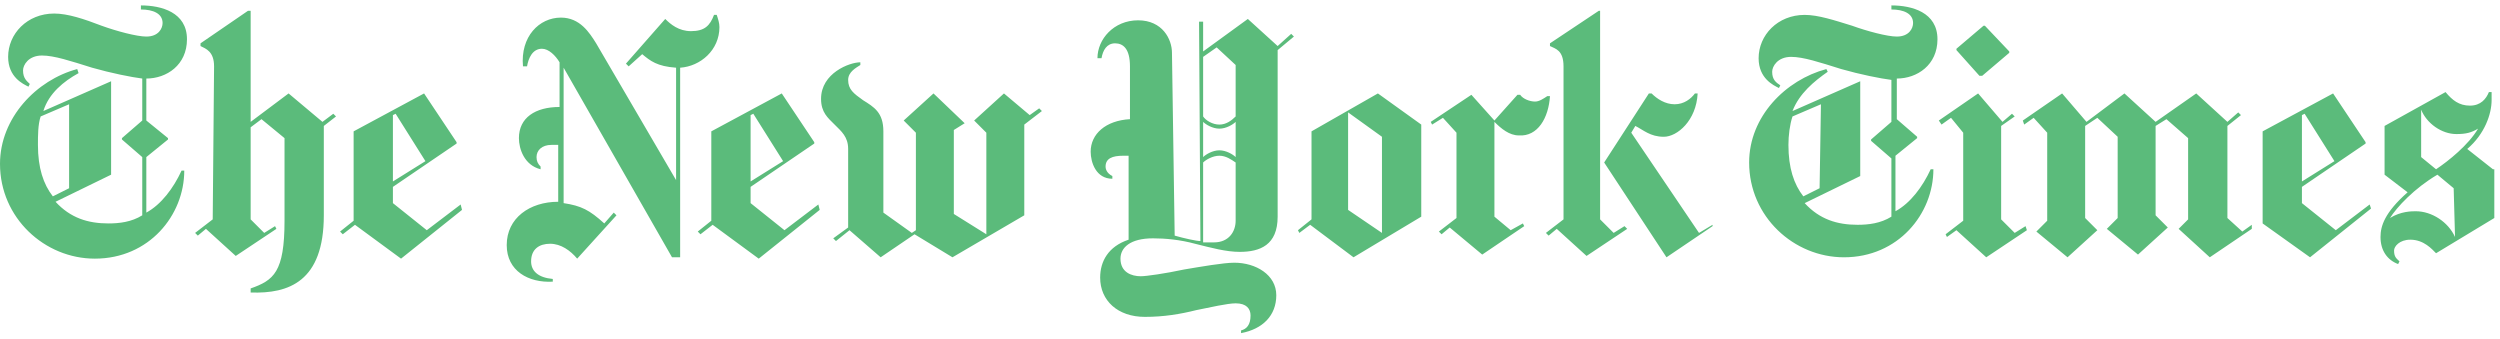 <svg width="384" height="52" viewBox="0 0 384 52" fill="none" xmlns="http://www.w3.org/2000/svg">
<path d="M28.719 6.032C28.719 1.872 24.765 0.832 21.643 0.832V1.456C23.516 1.456 24.973 2.08 24.973 3.536C24.973 4.368 24.349 5.616 22.476 5.616C21.019 5.616 17.897 4.784 15.608 3.952C12.903 2.912 10.405 2.08 8.324 2.08C4.162 2.08 1.249 5.2 1.249 8.736C1.249 11.856 3.538 12.896 4.37 13.312L4.578 12.896C4.162 12.48 3.538 12.064 3.538 10.816C3.538 9.984 4.37 8.528 6.451 8.528C8.324 8.528 10.822 9.36 14.151 10.4C17.065 11.232 20.186 11.856 21.851 12.064V18.512L18.73 21.216V21.424L21.851 24.128V33.072C20.186 34.112 18.314 34.32 16.649 34.32C13.527 34.32 10.822 33.488 8.532 30.992L17.065 26.832V12.48L6.659 17.056C7.492 14.352 9.781 12.48 12.07 11.232L11.862 10.608C5.619 12.272 0 18.096 0 25.168C0 33.488 6.868 39.728 14.568 39.728C22.892 39.728 28.303 33.072 28.303 26.208H27.887C26.638 28.912 24.765 31.408 22.476 32.656V24.128L25.805 21.424V21.216L22.476 18.512V12.064C25.597 12.064 28.719 9.984 28.719 6.032ZM10.614 28.912L8.116 30.16C6.659 28.288 5.827 25.792 5.827 22.256C5.827 20.8 5.827 19.136 6.243 17.888L10.614 16.016V28.912ZM32.673 33.696L29.968 35.776L30.384 36.192L31.632 35.152L36.211 39.312L42.454 35.152L42.246 34.736L40.581 35.776L38.5 33.696V19.552L40.165 18.304L43.703 21.216V33.904C43.703 41.808 42.038 43.056 38.5 44.304V44.928C44.327 45.136 49.738 43.264 49.738 33.072V19.344L51.611 17.888L51.195 17.472L49.53 18.72L44.327 14.352L38.5 18.72V1.664H38.084L30.8 6.656V7.072C31.632 7.488 32.881 7.904 32.881 10.192L32.673 33.696ZM70.757 31.408L65.554 35.36L60.351 31.2V28.704L70.132 22.048V21.84L65.138 14.352L54.316 20.176V33.904L52.235 35.568L52.651 35.984L54.524 34.528L61.6 39.728L70.965 32.24L70.757 31.408ZM60.351 27.872V17.68L60.768 17.472L65.346 24.752L60.351 27.872ZM110.505 4.16C110.505 3.536 110.297 2.912 110.089 2.288H109.673C109.049 3.952 108.216 4.784 106.135 4.784C104.262 4.784 103.014 3.744 102.181 2.912L96.146 9.776L96.562 10.192L98.643 8.32C99.892 9.36 100.932 10.192 103.846 10.4V27.664L91.568 6.656C90.527 4.992 89.07 2.704 86.157 2.704C82.827 2.704 79.913 5.616 80.33 10.192H80.954C81.162 8.944 81.787 7.488 83.243 7.488C84.284 7.488 85.324 8.528 85.949 9.568V16.432C82.203 16.432 79.705 18.096 79.705 21.216C79.705 22.88 80.538 25.376 83.035 26V25.584C82.619 25.168 82.411 24.752 82.411 24.128C82.411 23.088 83.243 22.256 84.7 22.256H85.741V30.992C81.37 30.992 77.832 33.488 77.832 37.648C77.832 41.6 81.162 43.472 84.908 43.264V42.848C82.619 42.64 81.578 41.6 81.578 40.144C81.578 38.272 82.827 37.44 84.492 37.44C86.157 37.44 87.614 38.48 88.654 39.728L94.689 33.072L94.273 32.656L92.816 34.32C90.527 32.24 89.278 31.616 86.573 31.2V10.4L103.222 39.52H104.47V10.4C107.592 10.192 110.505 7.696 110.505 4.16ZM125.697 31.408L120.495 35.36L115.292 31.2V28.704L125.073 22.048V21.84L120.078 14.352L109.257 20.176V33.904L107.176 35.568L107.592 35.984L109.465 34.528L116.541 39.728L125.905 32.24L125.697 31.408ZM115.292 27.872V17.68L115.708 17.472L120.286 24.752L115.292 27.872ZM159.619 16.64L158.162 17.68L154.208 14.352L149.63 18.512L151.503 20.384V35.984L146.508 32.864V19.968L148.173 18.928L143.387 14.352L138.808 18.512L140.681 20.384V35.36L140.057 35.776L135.686 32.656V20.176C135.686 17.264 134.23 16.432 132.565 15.392C131.108 14.352 130.276 13.728 130.276 12.272C130.276 11.024 131.524 10.4 132.149 9.984V9.568C130.484 9.568 126.114 11.232 126.114 15.184C126.114 17.264 127.154 18.096 128.195 19.136C129.235 20.176 130.276 21.008 130.276 22.88V34.944L127.987 36.608L128.403 37.024L130.484 35.36L135.27 39.52L140.473 35.984L146.3 39.52L157.33 33.072V19.136L160.035 17.056L159.619 16.64ZM198.327 5.2L196.246 7.072L191.668 2.912L184.8 7.904V3.328H184.176L184.384 37.024C183.759 37.024 181.887 36.608 180.43 36.192L180.014 8.112C180.014 6.032 178.557 3.12 174.811 3.12C171.065 3.12 168.568 6.032 168.568 8.944H169.192C169.4 7.696 170.024 6.656 171.273 6.656C172.522 6.656 173.562 7.488 173.562 10.192V18.304C169.816 18.512 167.527 20.592 167.527 23.296C167.527 24.96 168.359 27.456 170.857 27.456V27.04C170.024 26.624 169.816 26 169.816 25.584C169.816 24.336 170.857 23.92 172.522 23.92H173.354V36.816C170.232 37.856 168.984 40.144 168.984 42.64C168.984 46.176 171.689 48.672 175.851 48.672C178.765 48.672 181.262 48.256 183.759 47.632C185.841 47.216 188.546 46.592 189.795 46.592C191.459 46.592 192.084 47.424 192.084 48.464C192.084 49.92 191.459 50.544 190.627 50.752V51.168C193.957 50.544 196.038 48.464 196.038 45.344C196.038 42.224 192.916 40.352 189.587 40.352C187.922 40.352 184.384 40.976 181.887 41.392C178.973 42.016 176.059 42.432 175.227 42.432C173.77 42.432 172.105 41.808 172.105 39.728C172.105 38.064 173.562 36.608 177.1 36.608C178.973 36.608 181.262 36.816 183.551 37.44C186.049 38.064 188.338 38.688 190.419 38.688C193.541 38.688 196.246 37.648 196.246 33.28V7.696L198.743 5.616L198.327 5.2ZM189.795 17.888C189.17 18.512 188.338 19.136 187.297 19.136C186.257 19.136 185.216 18.512 184.8 17.888V8.736L186.881 7.28L189.795 9.984V17.888ZM189.795 24.128C189.378 23.712 188.338 23.088 187.297 23.088C186.257 23.088 185.216 23.712 184.8 24.128V18.72C185.216 19.136 186.257 19.76 187.297 19.76C188.338 19.76 189.378 19.136 189.795 18.72V24.128ZM189.795 33.904C189.795 35.568 188.754 37.232 186.465 37.232H184.8V24.96C185.216 24.544 186.257 23.92 187.297 23.92C188.338 23.92 189.17 24.544 189.795 24.96V33.904ZM218.305 19.136L211.646 14.352L201.449 20.176V33.696L199.368 35.36L199.576 35.776L201.241 34.528L207.9 39.52L218.305 33.28V19.136ZM207.068 32.24V17.264L212.27 21.008V35.776L207.068 32.24ZM238.076 14.768H237.659C237.035 15.184 236.411 15.6 235.787 15.6C234.954 15.6 233.914 15.184 233.497 14.56H233.081L229.543 18.512L226.005 14.56L219.762 18.72L219.97 19.136L221.635 18.096L223.716 20.384V33.488L221.011 35.568L221.427 35.984L222.676 34.944L227.67 39.104L234.122 34.736L233.914 34.32L232.041 35.36L229.543 33.28V18.72C230.584 19.76 231.832 20.8 233.289 20.8C236.203 21.008 237.868 18.096 238.076 14.768ZM263.049 34.736L255.973 39.52L246.4 24.96L253.268 14.352H253.684C254.516 15.184 255.765 16.016 257.222 16.016C258.678 16.016 259.719 15.184 260.343 14.352H260.759C260.551 18.512 257.638 21.008 255.557 21.008C253.476 21.008 252.435 19.968 251.187 19.344L250.562 20.384L260.968 35.776L263.049 34.528V34.736ZM240.157 33.696L237.451 35.776L237.868 36.192L239.116 35.152L243.695 39.312L249.938 35.152L249.522 34.736L247.857 35.776L245.776 33.696V1.664H245.568L238.076 6.656V7.072C238.908 7.488 240.157 7.696 240.157 10.192V33.696ZM297.595 6.032C297.595 1.872 293.641 0.832 290.519 0.832V1.456C292.392 1.456 293.849 2.08 293.849 3.536C293.849 4.368 293.224 5.616 291.351 5.616C289.895 5.616 286.773 4.784 284.484 3.952C281.778 3.12 279.281 2.288 277.2 2.288C273.038 2.288 270.124 5.408 270.124 8.944C270.124 12.064 272.414 13.104 273.246 13.52L273.454 13.104C272.83 12.688 272.205 12.272 272.205 11.024C272.205 10.192 273.038 8.736 275.119 8.736C276.992 8.736 279.489 9.568 282.819 10.608C285.732 11.44 288.854 12.064 290.519 12.272V18.72L287.397 21.424V21.632L290.519 24.336V33.28C288.854 34.32 286.981 34.528 285.316 34.528C282.195 34.528 279.489 33.696 277.2 31.2L285.732 27.04V12.48L275.327 17.056C276.368 14.352 278.657 12.48 280.738 11.024L280.53 10.608C274.287 12.272 268.668 17.888 268.668 24.96C268.668 33.28 275.535 39.52 283.235 39.52C291.56 39.52 296.97 32.864 296.97 26H296.554C295.305 28.704 293.432 31.2 291.143 32.448V23.92L294.473 21.216V21.008L291.351 18.304V12.064C294.473 12.064 297.595 9.984 297.595 6.032ZM279.489 28.912L276.992 30.16C275.535 28.288 274.703 25.792 274.703 22.256C274.703 20.8 274.911 19.136 275.327 17.888L279.697 16.016L279.489 28.912ZM304.878 3.952H304.67L300.508 7.488V7.696L304.046 11.648H304.462L308.624 8.112V7.904L304.878 3.952ZM311.122 34.736L309.457 35.776L307.376 33.696V19.344L309.457 17.888L309.041 17.472L307.584 18.72L303.838 14.352L297.803 18.512L298.219 19.136L299.676 18.096L301.549 20.384V33.904L298.843 35.984L299.051 36.4L300.508 35.36L305.087 39.52L311.33 35.36L311.122 34.736ZM345.876 34.528L344.419 35.568L342.13 33.488V19.344L344.211 17.68L343.795 17.264L342.13 18.72L337.343 14.352L331.1 18.72L326.314 14.352L320.487 18.72L316.741 14.352L310.705 18.512L310.914 19.136L312.37 18.096L314.451 20.384V33.904L312.787 35.568L317.573 39.52L322.151 35.36L320.278 33.488V19.344L322.151 18.096L325.273 21.008V33.488L323.608 35.152L328.395 39.104L332.973 34.944L331.1 33.072V19.344L332.765 18.304L336.095 21.216V33.696L334.638 35.152L339.424 39.52L345.876 35.152V34.528ZM363.981 31.408L358.778 35.36L353.576 31.2V28.704L363.357 22.048V21.84L358.362 14.352L347.541 20.176V34.32L354.824 39.52L364.189 32.032L363.981 31.408ZM353.576 27.872V17.68L353.992 17.472L358.57 24.752L353.576 27.872ZM382.919 26L378.965 22.88C381.67 20.592 382.711 17.472 382.711 15.392V14.144H382.295C381.878 15.184 381.046 16.224 379.381 16.224C377.716 16.224 376.676 15.392 375.635 14.144L366.27 19.344V26.832L369.808 29.536C366.27 32.656 365.646 34.736 365.646 36.4C365.646 38.48 366.687 39.936 368.351 40.56L368.56 40.144C368.143 39.728 367.727 39.52 367.727 38.48C367.727 37.856 368.56 36.816 370.224 36.816C372.305 36.816 373.554 38.272 374.178 38.896L383.127 33.488V26H382.919ZM380.63 19.76C379.173 22.256 376.051 24.752 374.178 26L371.889 24.128V16.848C372.722 18.928 375.011 20.592 377.3 20.592C378.757 20.592 379.589 20.384 380.63 19.76ZM377.092 36.4C376.051 34.112 373.554 32.448 371.057 32.448C370.432 32.448 368.768 32.448 367.103 33.488C368.143 31.824 370.849 28.912 374.387 26.832L376.884 28.912L377.092 36.4Z" fill="#5BBB7B"/>
</svg>
